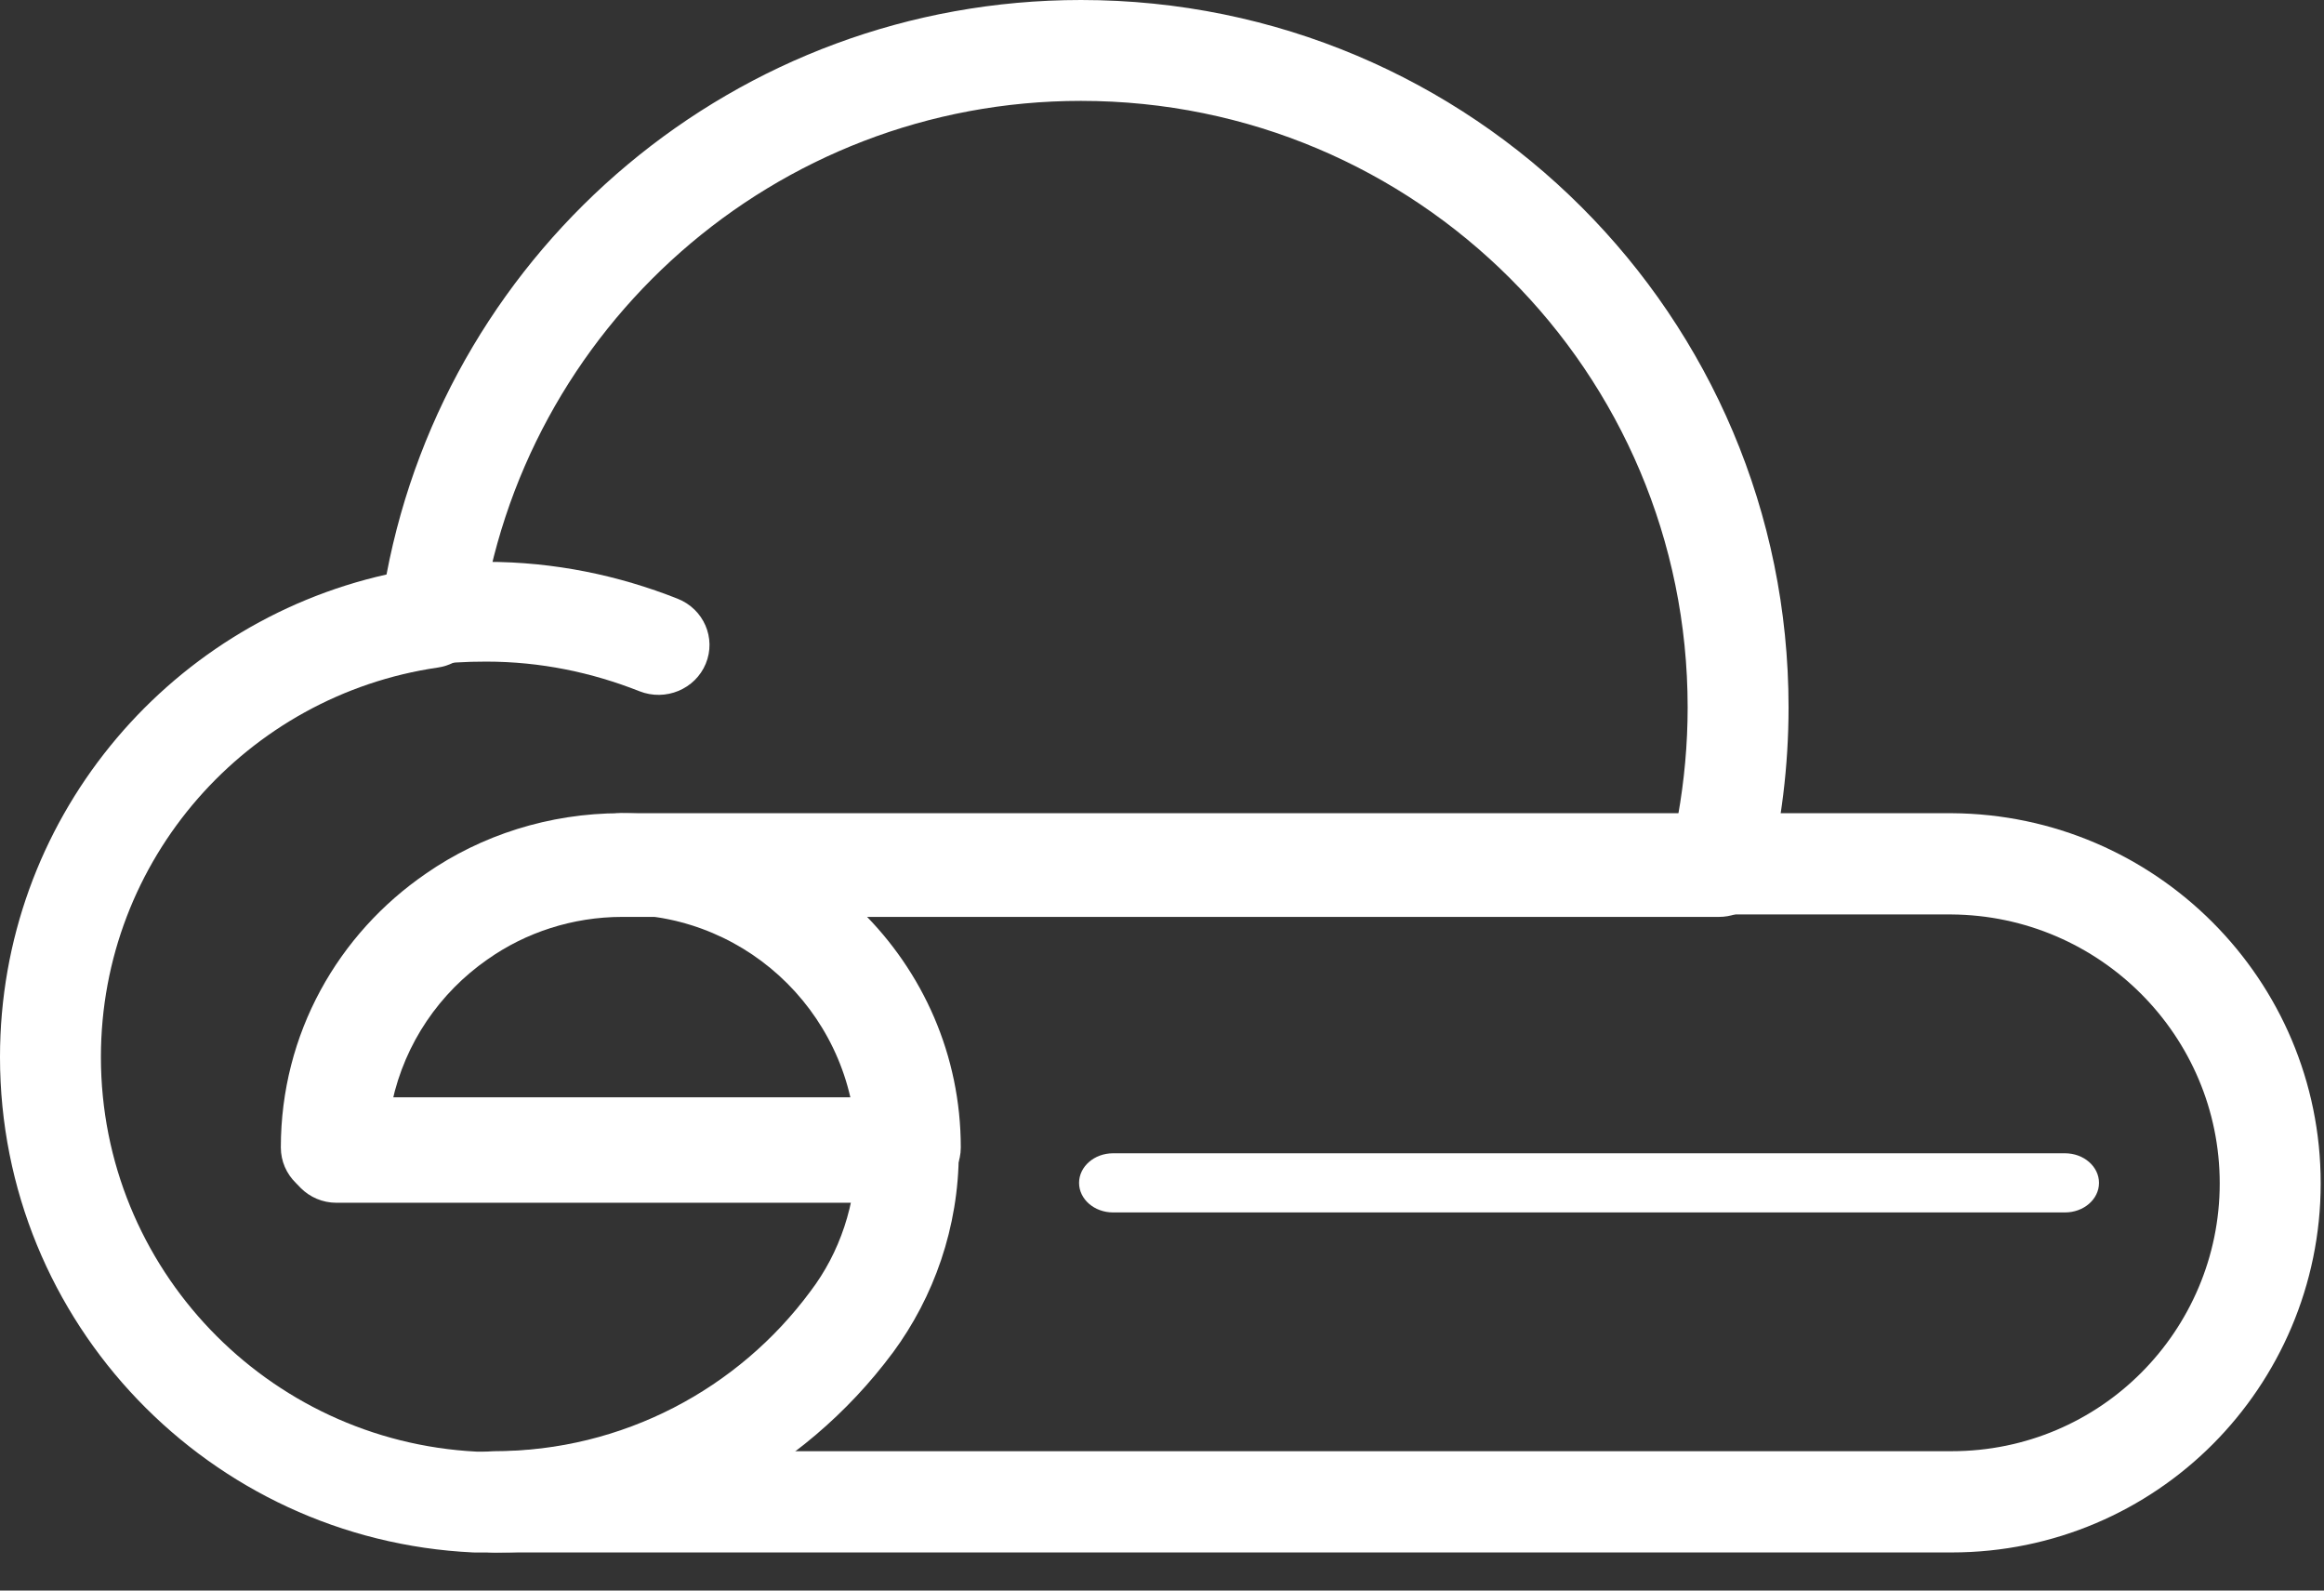 <svg width="38" height="26" viewBox="0 0 38 26" fill="none" xmlns="http://www.w3.org/2000/svg">
<rect x="0" y="0" width="38" height="26" fill="#333333" stroke="none"/>
<path fill-rule="evenodd" clip-rule="evenodd" d="M10.151 14.932C9.325 14.932 8.548 15.188 7.927 15.619L7.922 15.622C7.132 16.164 6.559 16.98 6.348 17.937H13.953C13.572 16.217 12.017 14.932 10.151 14.932ZM6.966 14.279C7.865 13.655 8.977 13.293 10.151 13.293C13.224 13.293 15.71 15.736 15.71 18.757C15.71 19.209 15.336 19.576 14.876 19.576H5.426C4.965 19.576 4.592 19.209 4.592 18.757C4.592 16.894 5.53 15.264 6.966 14.279Z" fill="white"/>
<path fill-rule="evenodd" clip-rule="evenodd" d="M17.675 1.649C12.666 1.649 8.518 5.37 7.858 10.207C7.809 10.572 7.524 10.859 7.16 10.912C4.038 11.367 1.65 14.048 1.65 17.279C1.65 20.732 4.371 23.556 7.794 23.729H8.104C10.216 23.729 12.101 22.707 13.272 21.131C13.586 20.705 13.818 20.204 13.937 19.661H5.501C5.045 19.661 4.675 19.292 4.675 18.836C4.675 16.963 5.604 15.323 7.025 14.332C7.914 13.704 9.014 13.339 10.176 13.339H27.437C27.54 12.759 27.595 12.169 27.595 11.562C27.595 6.081 23.16 1.649 17.675 1.649ZM6.32 9.391C7.336 4.04 12.036 0 17.675 0C24.072 0 29.245 5.17 29.245 11.562C29.245 12.528 29.126 13.454 28.91 14.356C28.822 14.727 28.49 14.988 28.108 14.988H10.176C9.359 14.988 8.59 15.246 7.976 15.68L7.971 15.683C7.189 16.228 6.622 17.049 6.413 18.012H14.852C15.307 18.012 15.677 18.381 15.677 18.836C15.677 20.065 15.267 21.206 14.599 22.111L14.597 22.113C13.128 24.091 10.759 25.378 8.104 25.378H7.774C7.761 25.378 7.748 25.377 7.735 25.377C3.43 25.173 0 21.625 0 17.279C0 13.427 2.699 10.202 6.32 9.391Z" fill="white"/>
<path fill-rule="evenodd" clip-rule="evenodd" d="M9.324 14.12C9.324 13.663 9.694 13.293 10.15 13.293H31.91L31.915 13.293C35.245 13.314 37.946 16.015 37.946 19.344C37.946 21.008 37.264 22.522 36.181 23.608C35.097 24.695 33.587 25.377 31.91 25.377H8.077C7.621 25.377 7.251 25.006 7.251 24.549C7.251 24.092 7.621 23.722 8.077 23.722C10.19 23.722 12.077 22.695 13.248 21.113C13.25 21.11 13.252 21.108 13.254 21.105C13.728 20.481 14.003 19.684 14.003 18.811C14.003 16.674 12.281 14.948 10.15 14.948C9.694 14.948 9.324 14.577 9.324 14.12ZM14.083 14.948C15.055 15.943 15.654 17.306 15.654 18.811C15.654 20.032 15.269 21.183 14.571 22.104C14.118 22.715 13.58 23.26 12.975 23.722H31.91C33.132 23.722 34.227 23.227 35.014 22.437C35.802 21.647 36.295 20.549 36.295 19.344C36.295 16.935 34.337 14.965 31.907 14.948H14.083Z" fill="white"/>
<path fill-rule="evenodd" clip-rule="evenodd" d="M7.951 10.815C7.608 10.815 7.302 10.832 7.006 10.877C6.551 10.948 6.125 10.644 6.053 10.199C5.981 9.754 6.291 9.336 6.746 9.266C7.155 9.203 7.553 9.184 7.951 9.184C9.067 9.184 10.117 9.406 11.08 9.787C11.507 9.956 11.713 10.431 11.54 10.849C11.368 11.266 10.882 11.468 10.455 11.299C9.676 10.991 8.836 10.815 7.951 10.815Z" fill="white"/>
<path fill-rule="evenodd" clip-rule="evenodd" d="M17.644 19.336C17.644 19.069 17.893 18.852 18.2 18.852H33.765C34.072 18.852 34.321 19.069 34.321 19.336C34.321 19.603 34.072 19.819 33.765 19.819H18.2C17.893 19.819 17.644 19.603 17.644 19.336Z" fill="white"/>
</svg>
